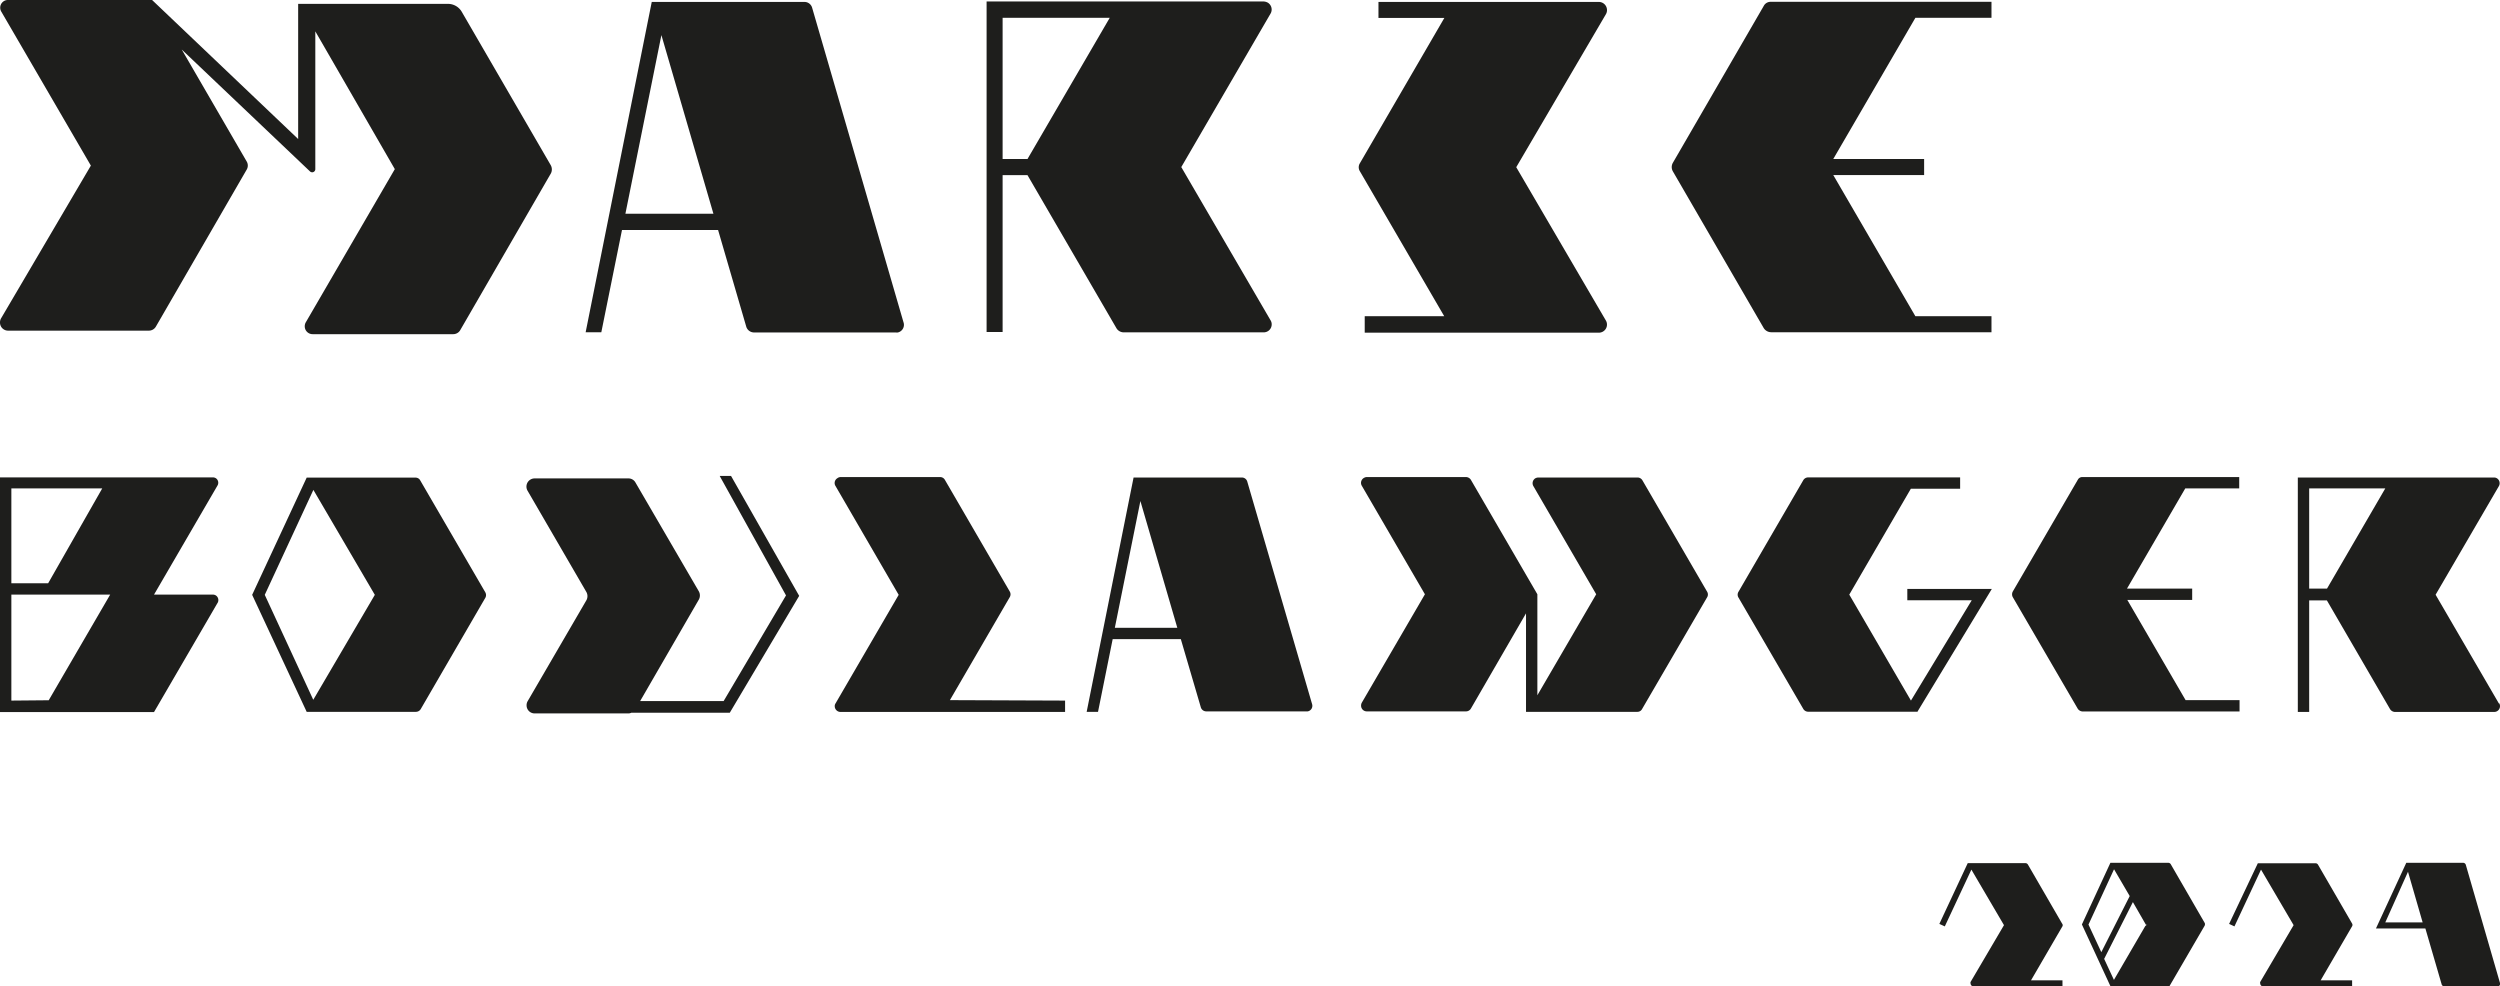 <svg xmlns="http://www.w3.org/2000/svg" viewBox="0 0 220.1 86.84"><defs><style>.cls-1{fill:#1e1e1c;}</style></defs><title>c03</title><g id="Layer_2" data-name="Layer 2"><g id="Layer_1-2" data-name="Layer 1"><g id="Layer_2-2" data-name="Layer 2"><g id="Layer_1-2-2" data-name="Layer 1-2"><path class="cls-1" d="M48.51,15.25l-8,13.83a.71.71,0,0,1-.6.34H27.52a.69.69,0,0,1-.69-.69.7.7,0,0,1,.09-.35l7.84-13.49-7-12.13V14.87a.28.28,0,0,1-.27.3.3.3,0,0,1-.21-.09L16,4.36l5.72,9.86a.7.7,0,0,1,0,.71l-8,13.83a.71.71,0,0,1-.62.35H.73A.71.71,0,0,1,0,28.39.7.7,0,0,1,.11,28L8,14.58.1,1A.68.68,0,0,1,.34.1.65.65,0,0,1,.7,0H13.39L26.25,12.24V.34H39.47A1.41,1.41,0,0,1,40.63,1l7.85,13.53A.77.77,0,0,1,48.51,15.25Z"/></g></g><g id="Layer_2-3" data-name="Layer 2"><g id="Layer_1-2-3" data-name="Layer 1-2"><path class="cls-1" d="M79.54,28.36,71.5.68a.7.7,0,0,0-.68-.51H57.38L51.56,29.25h1.38l1.82-9h8.46l2.48,8.51a.72.72,0,0,0,.68.51H78.87a.57.57,0,0,0,.18,0A.69.69,0,0,0,79.54,28.36ZM55.06,18.82,58.23,3.09l4.58,15.73Z"/></g></g><g id="Layer_2-4" data-name="Layer 2"><g id="Layer_1-2-4" data-name="Layer 1-2"><path class="cls-1" d="M111.86,28.2,104,14.71l7.84-13.48a.71.71,0,0,0-.23-1,.83.83,0,0,0-.38-.1H86.86v29.1h1.41V15.42h2.19L98.3,28.91a.75.75,0,0,0,.61.35h12.35a.7.7,0,0,0,.7-.71A.64.64,0,0,0,111.86,28.2ZM88.27,1.57H97.7L90.46,14H88.27Z"/></g></g><g id="Layer_2-5" data-name="Layer 2"><g id="Layer_1-2-5" data-name="Layer 1-2"><path class="cls-1" d="M141.37,28.2a.71.71,0,0,1-.26,1,.73.73,0,0,1-.35.09H120.15V27.84h7l-7.43-12.77a.66.66,0,0,1,0-.69l7.44-12.8h-5.8V.17h19.41a.72.72,0,0,1,.71.72.7.7,0,0,1-.09.35l-7.9,13.48Z"/></g></g><g id="Layer_2-6" data-name="Layer 2"><g id="Layer_1-2-6" data-name="Layer 1-2"><path class="cls-1" d="M175.33.16V1.57h-6.7L161.4,14h8v1.41h-8l7.23,12.43h6.7v1.41h-19.4a.78.78,0,0,1-.66-.38l-8-13.8a.76.76,0,0,1,0-.72L155.31.47a.68.68,0,0,1,.55-.31Z"/></g></g><g id="Layer_2-7" data-name="Layer 2"><g id="Layer_1-2-7" data-name="Layer 1-2"><path class="cls-1" d="M19,52.42a.51.51,0,0,0-.3-.07H13.56l5.58-9.59A.48.48,0,0,0,19,42.1a.48.48,0,0,0-.23-.07H0V62.69l3.66,0h9.9l5.57-9.57A.49.49,0,0,0,19,52.42ZM1,43h8L4.24,51.35H1ZM4.29,61.65,1,61.68V52.35H9.7Z"/></g></g><g id="Layer_2-8" data-name="Layer 2"><g id="Layer_1-2-8" data-name="Layer 1-2"><path class="cls-1" d="M42.71,52.12,37,42.3a.46.46,0,0,0-.42-.25H27L22.2,52.37,27,62.67h9.61a.5.5,0,0,0,.43-.24l5.7-9.82A.5.5,0,0,0,42.71,52.12ZM27.58,61.61l-4.27-9.24,4.28-9.24L33,52.37Z"/></g></g><g id="Layer_2-9" data-name="Layer 2"><g id="Layer_1-2-9" data-name="Layer 1-2"><path class="cls-1" d="M70.36,52.46,64.25,62.75H55.58a.58.58,0,0,1-.26.06H47.07a.71.71,0,0,1-.71-.73.69.69,0,0,1,.09-.34l5.18-8.9a.75.75,0,0,0,0-.71l-5.18-8.92a.72.72,0,0,1,.27-1,.7.7,0,0,1,.35-.09h8.29a.7.7,0,0,1,.58.35l5.59,9.6a.75.75,0,0,1,0,.71l-5.17,8.94h7.35l5.49-9.3L63.36,41.9h1Z"/></g></g><g id="Layer_2-10" data-name="Layer 2"><g id="Layer_1-2-10" data-name="Layer 1-2"><path class="cls-1" d="M93.77,61.68v1H74a.51.51,0,0,1-.51-.5.43.43,0,0,1,.07-.25l5.56-9.56-5.56-9.58a.49.49,0,0,1,.15-.68A.5.5,0,0,1,74,42h8.76a.48.48,0,0,1,.43.25l5.71,9.83a.48.48,0,0,1,0,.49l-5.27,9.07Z"/></g></g><g id="Layer_2-11" data-name="Layer 2"><g id="Layer_1-2-11" data-name="Layer 1-2"><path class="cls-1" d="M115.52,62,109.81,42.4a.49.49,0,0,0-.48-.36H99.8L95.67,62.67h1l1.29-6.4h6l1.76,6a.5.5,0,0,0,.48.36H115l.13,0A.5.5,0,0,0,115.52,62ZM98.15,55.27l2.25-11.16,3.25,11.16Z"/></g></g><g id="Layer_2-12" data-name="Layer 2"><g id="Layer_1-2-12" data-name="Layer 1-2"><path class="cls-1" d="M150.28,52.61l-5.71,9.81a.46.46,0,0,1-.43.25h-9.79V54l-4.85,8.38a.5.5,0,0,1-.44.25h-8.73a.5.5,0,0,1-.5-.51.54.54,0,0,1,.06-.25l5.56-9.55-5.56-9.56a.5.5,0,0,1,.2-.69.51.51,0,0,1,.24-.07h8.73a.52.52,0,0,1,.44.25l5.85,10.07v8.89l5.18-8.89L135,42.8a.51.51,0,0,1,.17-.69.59.59,0,0,1,.26-.07h8.74a.5.5,0,0,1,.43.25l5.71,9.83A.48.48,0,0,1,150.28,52.61Z"/></g></g><g id="Layer_2-13" data-name="Layer 2"><g id="Layer_1-2-13" data-name="Layer 1-2"><path class="cls-1" d="M175.36,51.85l-6.55,10.81h-9.62a.5.5,0,0,1-.43-.25l-5.71-9.81a.48.48,0,0,1,0-.49l5.71-9.83a.5.5,0,0,1,.44-.25h13.37v1h-4.34l-5.42,9.32,5.43,9.33,5.35-8.83h-5.67v-1Z"/><polygon class="cls-1" points="168.81 62.66 168.79 62.69 168.74 62.66 168.81 62.66"/></g></g><g id="Layer_2-14" data-name="Layer 2"><g id="Layer_1-2-14" data-name="Layer 1-2"><path class="cls-1" d="M197.14,42v1h-4.75l-5.13,8.82H193v1h-5.71l5.13,8.82h4.75v1H183.38a.54.54,0,0,1-.47-.27l-5.7-9.79a.52.52,0,0,1,0-.51l5.73-9.85a.44.44,0,0,1,.39-.22Z"/></g></g><g id="Layer_2-15" data-name="Layer 2"><g id="Layer_1-2-15" data-name="Layer 1-2"><path class="cls-1" d="M220,61.93l-5.57-9.57L220,42.8a.51.51,0,0,0-.17-.69.48.48,0,0,0-.26-.07H202.3V62.68h1V52.86h1.56l5.56,9.57a.53.53,0,0,0,.43.25h8.76a.51.51,0,0,0,.43-.75ZM203.3,43H210l-5.13,8.82H203.3Z"/></g></g><g id="Layer_2-16" data-name="Layer 2"><g id="Layer_1-2-16" data-name="Layer 1-2"><path class="cls-1" d="M194.11,81.27l-3-5.19a.26.26,0,0,0-.22-.12H185.8l-2.51,5.43,2.51,5.43H191l3.09-5.31A.3.3,0,0,0,194.11,81.27Zm-10.24.13,2.25-4.87,1.38,2.36L185,83.83Zm5,.13-2.76,4.74-.86-1.85h0l2.53-5,1.15,2h.14A.26.26,0,0,0,188.88,81.53Z"/></g></g><g id="Layer_2-17" data-name="Layer 2"><g id="Layer_1-2-17" data-name="Layer 1-2"><path class="cls-1" d="M181.59,81.53l-2.78,4.78h2.77v.53h-7.82a.26.26,0,0,1-.27-.25.23.23,0,0,1,0-.14l2.94-5-2.87-4.89-2.34,5-.48-.22,2.5-5.35h5.07a.26.26,0,0,1,.23.13l3,5.18A.24.24,0,0,1,181.59,81.53Z"/></g></g><g id="Layer_2-18" data-name="Layer 2"><g id="Layer_1-2-18" data-name="Layer 1-2"><path class="cls-1" d="M207.09,81.53l-2.78,4.78h2.77v.53h-7.82a.26.26,0,0,1-.27-.25.23.23,0,0,1,0-.14l2.94-5-2.87-4.89-2.34,5-.47-.22L198.78,76h5.07a.26.26,0,0,1,.23.13l3,5.18A.24.24,0,0,1,207.09,81.53Z"/></g></g><g id="Layer_2-19" data-name="Layer 2"><g id="Layer_1-2-19" data-name="Layer 1-2"><path class="cls-1" d="M220.09,86.51l-3-10.37a.25.25,0,0,0-.24-.18h-5l-2.67,5.78h4.35l1.43,4.91a.25.25,0,0,0,.25.19h4.76A.26.26,0,0,0,220.09,86.51ZM210,81.21,212,76.75l1.29,4.46Z"/></g></g></g></g></svg>